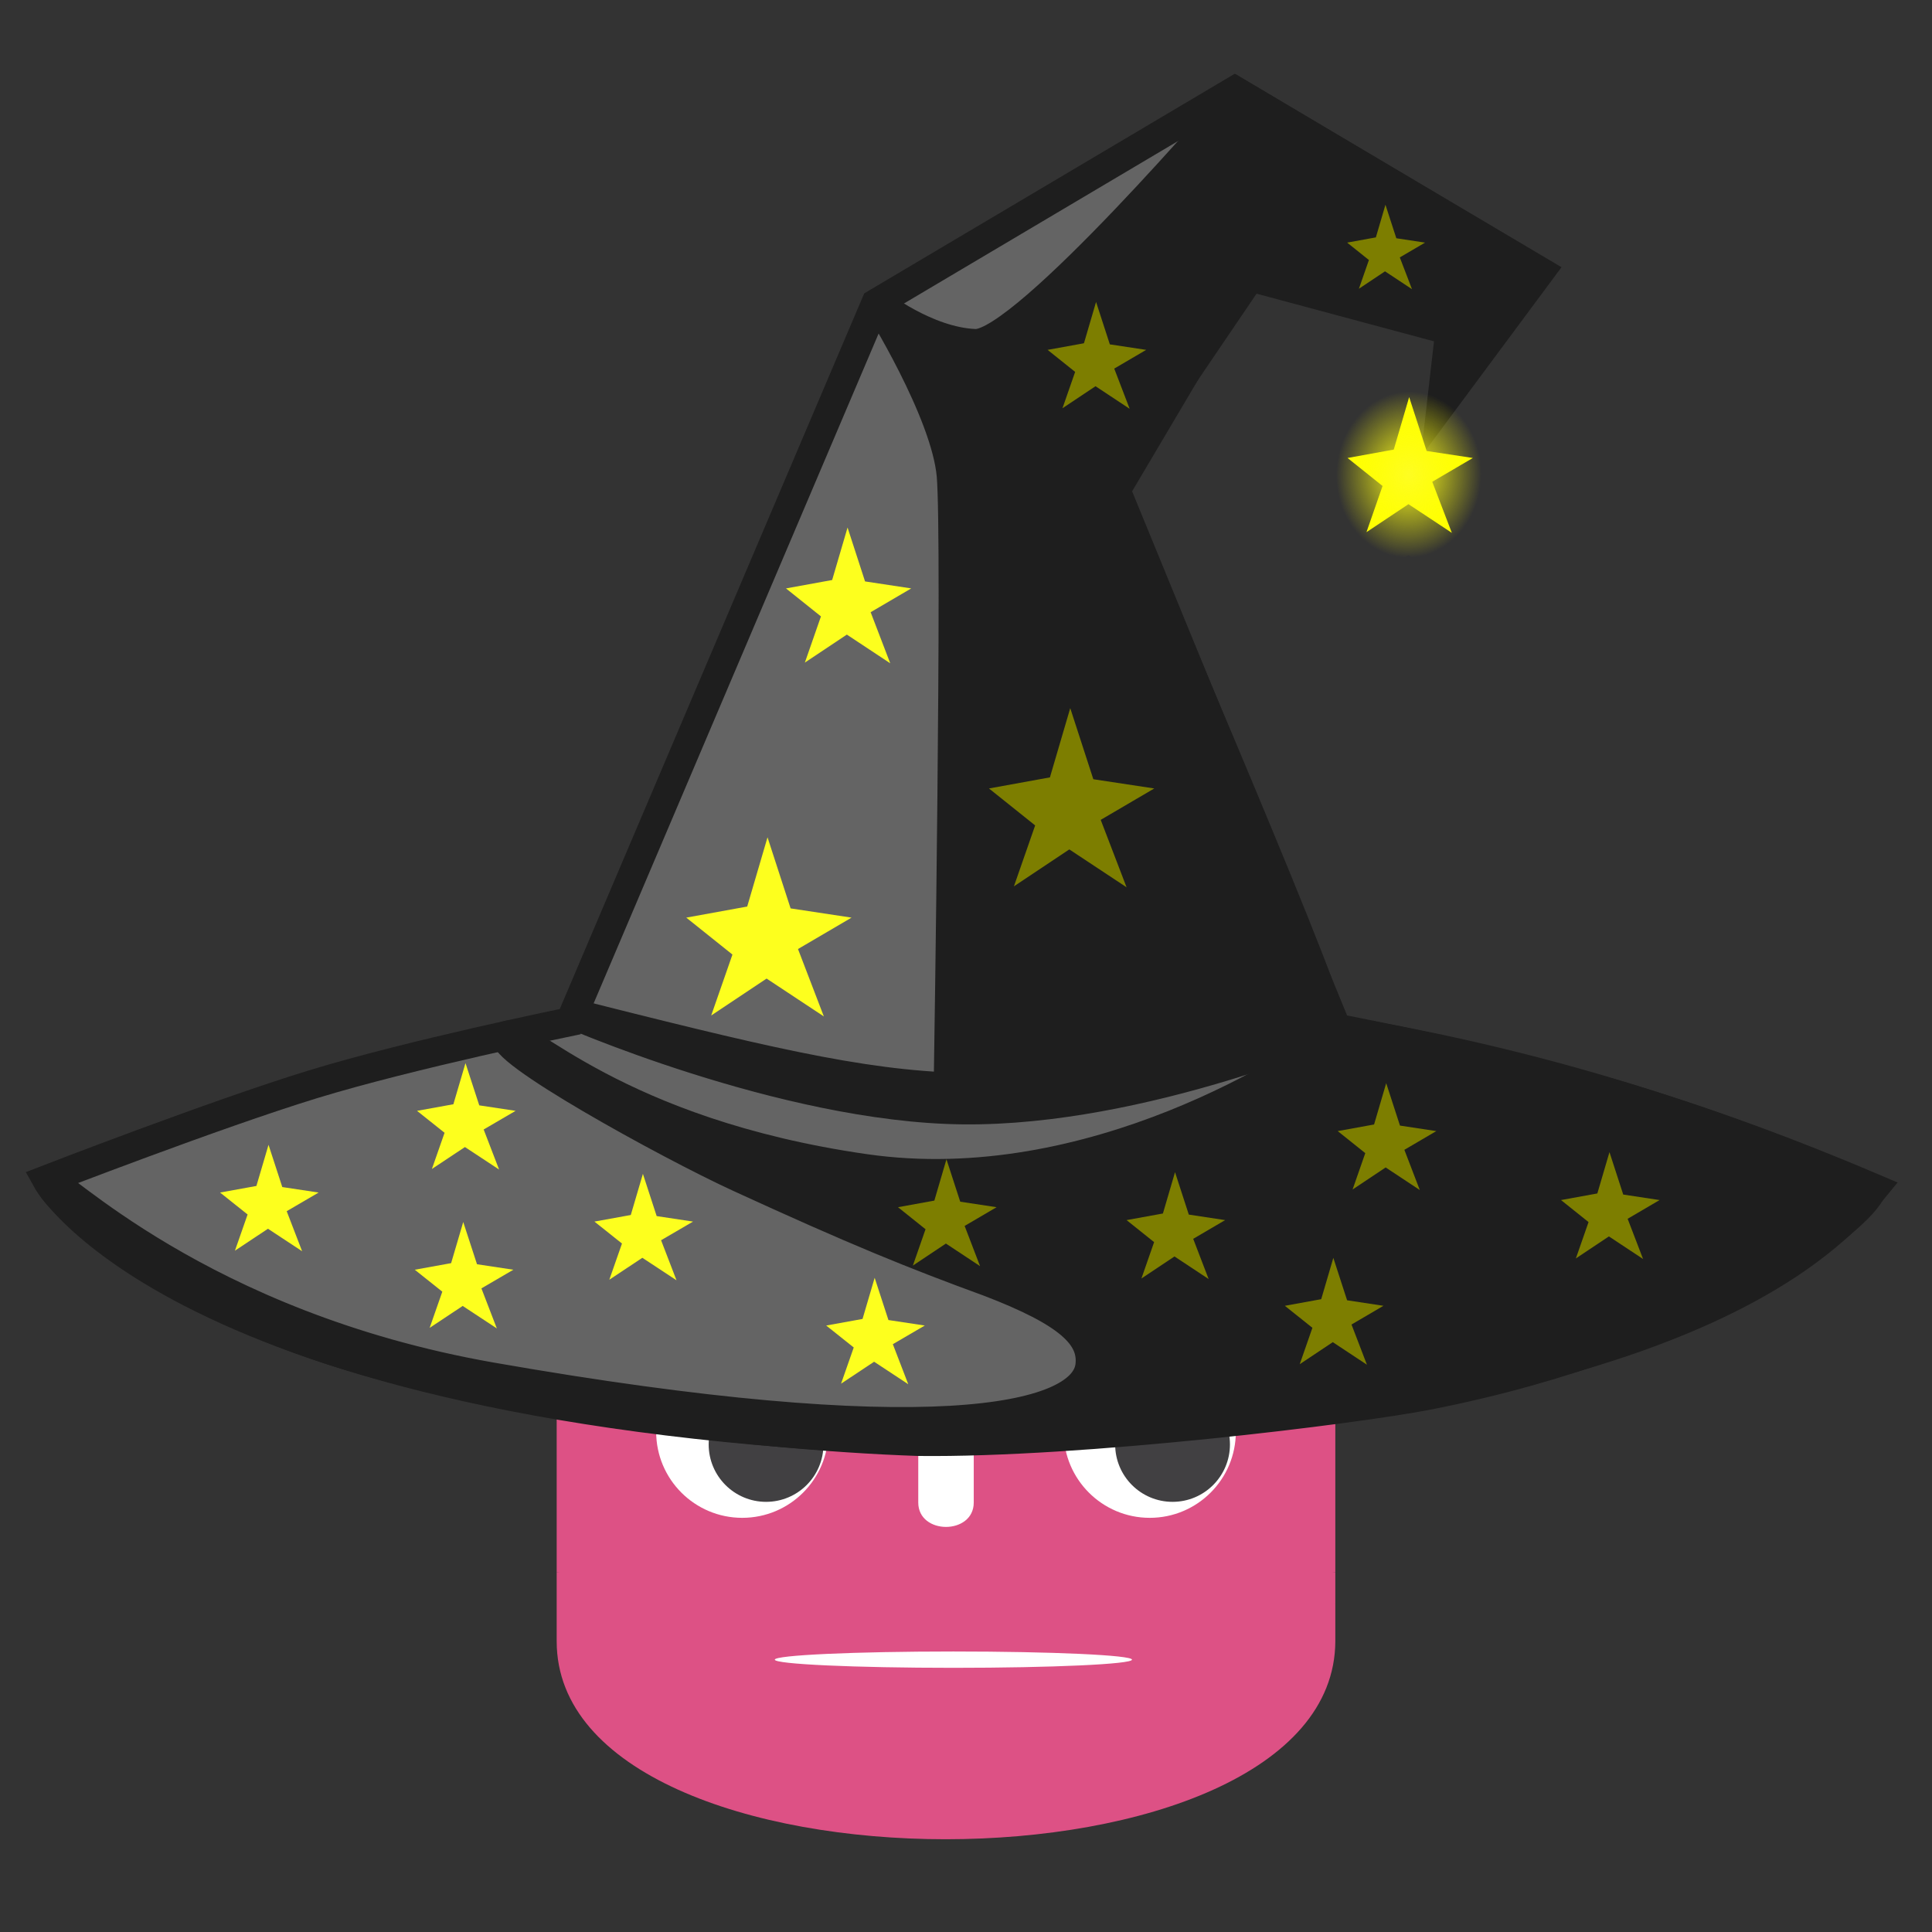<?xml version="1.0" encoding="UTF-8" standalone="no"?>
<svg
   width="1024"
   height="1024"
   version="1.1"
   id="svg6"
   xmlns:xlink="http://www.w3.org/1999/xlink"
   xmlns="http://www.w3.org/2000/svg"
   xmlns:svg="http://www.w3.org/2000/svg">
  <rect width="100%" height="100%" fill="#333333" stroke="none"/>
  <defs
     id="defs6">
    <linearGradient
       id="linearGradient16">
      <stop
         style="stop-color:#fefd22;stop-opacity:1;"
         offset="0"
         id="stop16" />
      <stop
         style="stop-color:#ffff00;stop-opacity:0;"
         offset="0.671"
         id="stop17" />
    </linearGradient>
    <linearGradient
       id="swatch9">
      <stop
         style="stop-color:#bc54bc;stop-opacity:1;"
         offset="0"
         id="stop9" />
    </linearGradient>
    <radialGradient
       xlink:href="#linearGradient16"
       id="radialGradient17"
       cx="744.249"
       cy="340.676"
       fx="744.249"
       fy="340.676"
       r="59.608"
       gradientTransform="matrix(0.962,0.038,-0.043,1.101,47.053,-65.283)"
       gradientUnits="userSpaceOnUse" />
  </defs>
  <g
     id="g17">
    <g
       fill="#ffffff"
       id="g4"
       transform="matrix(0.507,0,0,0.507,241.817,492.17)">
      <path
         d="m 105,673 v 33 q 407,354 814,0 v -33 z"
         id="path1"
         style="fill:#dd5185;fill-opacity:1" />
      <path
         fill="#478cbf"
         d="m 105,673 152,14 q 12,1 15,14 l 4,67 132,10 8,-61 q 2,-11 15,-15 h 162 q 13,4 15,15 l 8,61 132,-10 4,-67 q 3,-13 15,-14 L 919,673 V 427 q 30,-39 56,-81 -35,-59 -83,-108 -43,20 -82,47 -40,-37 -88,-64 7,-51 8,-102 -59,-28 -123,-42 -26,43 -46,89 -49,-7 -98,0 -20,-46 -46,-89 -64,14 -123,42 1,51 8,102 -48,27 -88,64 -39,-27 -82,-47 -48,49 -83,108 26,42 56,81 z m 0,33 v 39 c 0,276 813,276 814,0 v -39 l -134,12 -5,69 q -2,10 -14,13 l -162,11 q -12,0 -16,-11 L 578,735 H 446 l -10,65 q -4,11 -16,11 L 258,800 q -12,-3 -14,-13 l -5,-69 z"
         id="path2"
         style="fill:#dd5185;fill-opacity:1" />
      <path
         d="m 483,600 c 0,34 58,34 58,0 v -86 c 0,-34 -58,-34 -58,0 z"
         id="path3" />
      <circle
         cx="725"
         cy="526"
         r="90"
         id="circle3" />
      <circle
         cx="299"
         cy="526"
         r="90"
         id="circle4" />
    </g>
    <g
       fill="#414042"
       id="g6"
       transform="matrix(0.507,0,0,0.507,251.467,493.7)">
      <circle
         cx="304.866"
         cy="536.269"
         r="60"
         id="circle5" />
      <circle
         cx="729.806"
         cy="536.269"
         r="60"
         id="circle6" />
    </g>
    <ellipse
       style="fill:#ffffff;fill-opacity:1;stroke-width:11.96;stroke-linecap:round;paint-order:stroke fill markers"
       id="path7"
       cx="505.32"
       cy="879.654"
       rx="94.665"
       ry="4.328" />
    <g
       stroke="#21294d"
       stroke-linecap="round"
       stroke-width="6"
       paint-order="stroke fill markers"
       id="g5"
       transform="translate(-1.661,-86.576)"
       style="stroke:#1e1e1e;stroke-opacity:1">
      <path
         fill="#646464"
         d="m 583.675,312.663 42.734,11.901 -2.339,15.91 20.205,-27.383 -63.035,-37.482 -74.379,44.087 -63.29,148.759 c 0,0 -32.997,6.762 -53.283,12.983 -20.285,6.221 -55.176,19.744 -55.176,19.744 0,0 26.258,47.928 180.674,54.094 140.622,-4.079 182.149,-32.884 197.898,-52.302 -41.148,-17.503 -72.307,-25.516 -111.348,-33.167 L 556.628,358.373 Z"
         transform="matrix(2.559,0,0,2.559,-831.258,-570.71)"
         id="path1-4"
         style="stroke:#1e1e1e;stroke-opacity:1" />
      <path
         fill="#1e1e1e"
         d="m 442.151,466.19 c 0,0 45.54,20.162 82.834,20.544 37.294,0.383 79.178,-17.978 79.178,-17.978 -76.096,18.85 -82.411,17.469 -162.012,-2.566 z"
         transform="matrix(2.559,0,0,2.559,-831.258,-570.71)"
         id="path2-5"
         style="stroke:#1e1e1e;stroke-opacity:1" />
      <path
         fill="#1e1e1e"
         d="m 582.169,276.167 c 0,0 -44.562,52.212 -54.698,51.829 -10.136,-0.383 -20.273,-8.415 -20.273,-8.415 0,0 14.153,22.568 15.3,35.764 1.148,13.196 -0.574,123.166 -0.574,123.166 18.506,3.403 77.674,-8.863 78.372,-12.145 0.709,-3.331 -44.903,-109.299 -44.903,-109.299 l 29.07,-42.84 41.31,11.093 -1.769,15.396 20.512,-27.636 z"
         transform="matrix(2.559,0,0,2.559,-831.258,-570.71)"
         id="path3-7"
         style="stroke:#1e1e1e;stroke-opacity:1" />
      <path
         fill="#1e1e1e"
         d="m 603.96,470.348 c -8.94,6.92 -52.296,35.265 -99.263,28.535 -51.844,-7.429 -71.144,-29.243 -74.193,-27.588 -3.218,2.542 33.204,22.644 48.093,29.481 23.716,10.891 36.004,15.904 51.781,21.657 16.338,6.261 21.575,11.156 20.84,17.291 -1.362,11.368 -34.398,17.985 -123.901,2.313 -60.879,-10.66 -90.496,-41.831 -91.799,-40.585 0.289,2.259 13.102,16.524 45.271,30.181 35.458,15.053 98.646,22.544 134.862,23.778 33.458,0.406 90.592,-6.582 105.889,-9.602 57.476,-11.344 90.082,-36.723 91.689,-42.734 -40.107,-17.42 -75.551,-27.002 -109.27,-32.727 z"
         transform="matrix(2.559,0,0,2.559,-831.258,-570.71)"
         id="path5"
         style="stroke:#1e1e1e;stroke-opacity:1" />
      <path
         fill="#fdff1e"
         d="m 365.388,572.937 32.304,-5.873 10.768,-36.709 12.236,37.688 32.304,4.895 -28.388,16.641 13.705,35.73 -30.346,-20.068 -29.367,19.578 11.257,-32.304 z"
         id="path4"
         style="stroke:none;stroke-width:15.355;stroke-opacity:1" />
      <path
         fill="#fdff1e"
         d="m 418.238,398.448 24.482,-4.451 8.161,-27.821 9.274,28.563 24.482,3.709 -21.515,12.612 10.386,27.079 -22.998,-15.209 -22.257,14.838 8.532,-24.482 z"
         id="path4-00"
         style="stroke:none;stroke-width:11.637;stroke-opacity:1" />
      <path
         fill="#fdff1e"
         d="m 715.903,329.313 24.482,-4.451 8.161,-27.821 9.274,28.563 24.482,3.709 -21.515,12.612 10.386,27.079 -22.998,-15.209 -22.257,14.838 8.532,-24.482 z"
         id="path4-00-3"
         style="fill:#ffff00;stroke:url(#radialGradient17);stroke-width:45;stroke-linecap:butt;stroke-dasharray:none;stroke-opacity:1;paint-order:stroke fill markers" />
      <path
         fill="#fdff1e"
         d="m 439.56,789.133 19.268,-3.489 6.423,-21.807 7.298,22.388 19.268,2.908 -16.932,9.886 8.174,21.225 -18.1,-11.921 -17.516,11.63 6.715,-19.19 z"
         id="path4-00-2"
         style="stroke:none;stroke-width:9.14;stroke-opacity:1" />
      <path
         fill="#fdff1e"
         d="m 316.725,734.04 19.268,-3.489 6.423,-21.807 7.298,22.388 19.268,2.908 -16.932,9.886 8.174,21.225 -18.1,-11.921 -17.516,11.63 6.715,-19.19 z"
         id="path4-00-2-5"
         style="stroke:none;stroke-width:9.14;stroke-opacity:1" />
      <path
         fill="#fdff1e"
         d="m 118.295,718.647 19.268,-3.489 6.423,-21.807 7.298,22.388 19.268,2.908 -16.932,9.886 8.174,21.225 -18.1,-11.921 -17.516,11.63 6.715,-19.19 z"
         id="path4-00-2-1"
         style="stroke:none;stroke-width:9.14;stroke-opacity:1" />
      <path
         fill="#fdff1e"
         d="m 221.498,759.558 19.268,-3.489 6.423,-21.807 7.298,22.388 19.268,2.908 -16.932,9.886 8.174,21.225 -18.1,-11.921 -17.516,11.63 6.715,-19.19 z"
         id="path4-00-2-9"
         style="stroke:none;stroke-width:9.14;stroke-opacity:1" />
      <path
         fill="#fdff1e"
         d="m 222.69,675.342 19.268,-3.489 6.423,-21.807 7.298,22.388 19.268,2.908 -16.932,9.886 8.174,21.225 -18.1,-11.921 -17.516,11.63 6.715,-19.19 z"
         id="path4-00-2-14"
         style="stroke:none;stroke-width:9.14;stroke-opacity:1" />
      <path
         fill="#fdff1e"
         d="m 525.836,504.478 32.304,-5.873 10.768,-36.709 12.236,37.688 32.304,4.895 -28.388,16.641 13.705,35.73 -30.346,-20.068 -29.367,19.578 11.257,-32.304 z"
         id="path4-0"
         style="fill:#7d7e00;fill-opacity:1;stroke:none;stroke-width:15.355;stroke-opacity:1" />
      <path
         fill="#fdff1e"
         d="m 715.676,215.163 15.224,-2.768 5.075,-17.3 5.767,17.761 15.224,2.307 -13.379,7.843 6.459,16.839 -14.301,-9.457 -13.84,9.227 5.305,-15.224 z"
         id="path4-0-8"
         style="fill:#7d7e00;fill-opacity:1;stroke:none;stroke-width:7.237;stroke-opacity:1" />
      <path
         fill="#fdff1e"
         d="m 556.908,272.014 19.268,-3.503 6.423,-21.895 7.298,22.479 19.268,2.919 -16.932,9.926 8.174,21.311 -18.1,-11.969 -17.516,11.677 6.715,-19.268 z"
         id="path4-0-2"
         style="fill:#7d7e00;fill-opacity:1;stroke:none;stroke-width:9.159;stroke-opacity:1" />
      <path
         fill="#fdff1e"
         d="m 710.685,686.079 19.268,-3.503 6.423,-21.895 7.298,22.479 19.268,2.919 -16.932,9.926 8.174,21.311 -18.1,-11.969 -17.516,11.677 6.715,-19.268 z"
         id="path4-0-2-3"
         style="fill:#7d7e00;fill-opacity:1;stroke:none;stroke-width:9.159;stroke-opacity:1" />
      <path
         fill="#fdff1e"
         d="m 829.023,722.632 19.268,-3.503 6.423,-21.895 7.298,22.479 19.268,2.919 -16.932,9.926 8.174,21.311 -18.1,-11.969 -17.516,11.677 6.715,-19.268 z"
         id="path4-0-2-3-3"
         style="fill:#7d7e00;fill-opacity:1;stroke:none;stroke-width:9.159;stroke-opacity:1" />
      <path
         fill="#fdff1e"
         d="m 682.666,778.673 19.268,-3.503 6.423,-21.895 7.298,22.479 19.268,2.919 -16.932,9.926 8.174,21.311 -18.1,-11.969 -17.516,11.677 6.715,-19.268 z"
         id="path4-0-2-3-0"
         style="fill:#7d7e00;fill-opacity:1;stroke:none;stroke-width:9.159;stroke-opacity:1" />
      <path
         fill="#fdff1e"
         d="m 598.761,733.256 19.268,-3.503 6.423,-21.895 7.298,22.479 19.268,2.919 -16.932,9.926 8.174,21.311 -18.1,-11.969 -17.516,11.677 6.715,-19.268 z"
         id="path4-0-2-3-4"
         style="fill:#7d7e00;fill-opacity:1;stroke:none;stroke-width:9.159;stroke-opacity:1" />
      <path
         fill="#fdff1e"
         d="m 477.616,726.419 19.268,-3.503 6.423,-21.895 7.298,22.479 19.268,2.919 -16.932,9.926 8.174,21.311 -18.1,-11.969 -17.516,11.677 6.715,-19.268 z"
         id="path4-0-2-3-4-7"
         style="fill:#7d7e00;fill-opacity:1;stroke:none;stroke-width:9.159;stroke-opacity:1" />
    </g>
  </g>
</svg>

